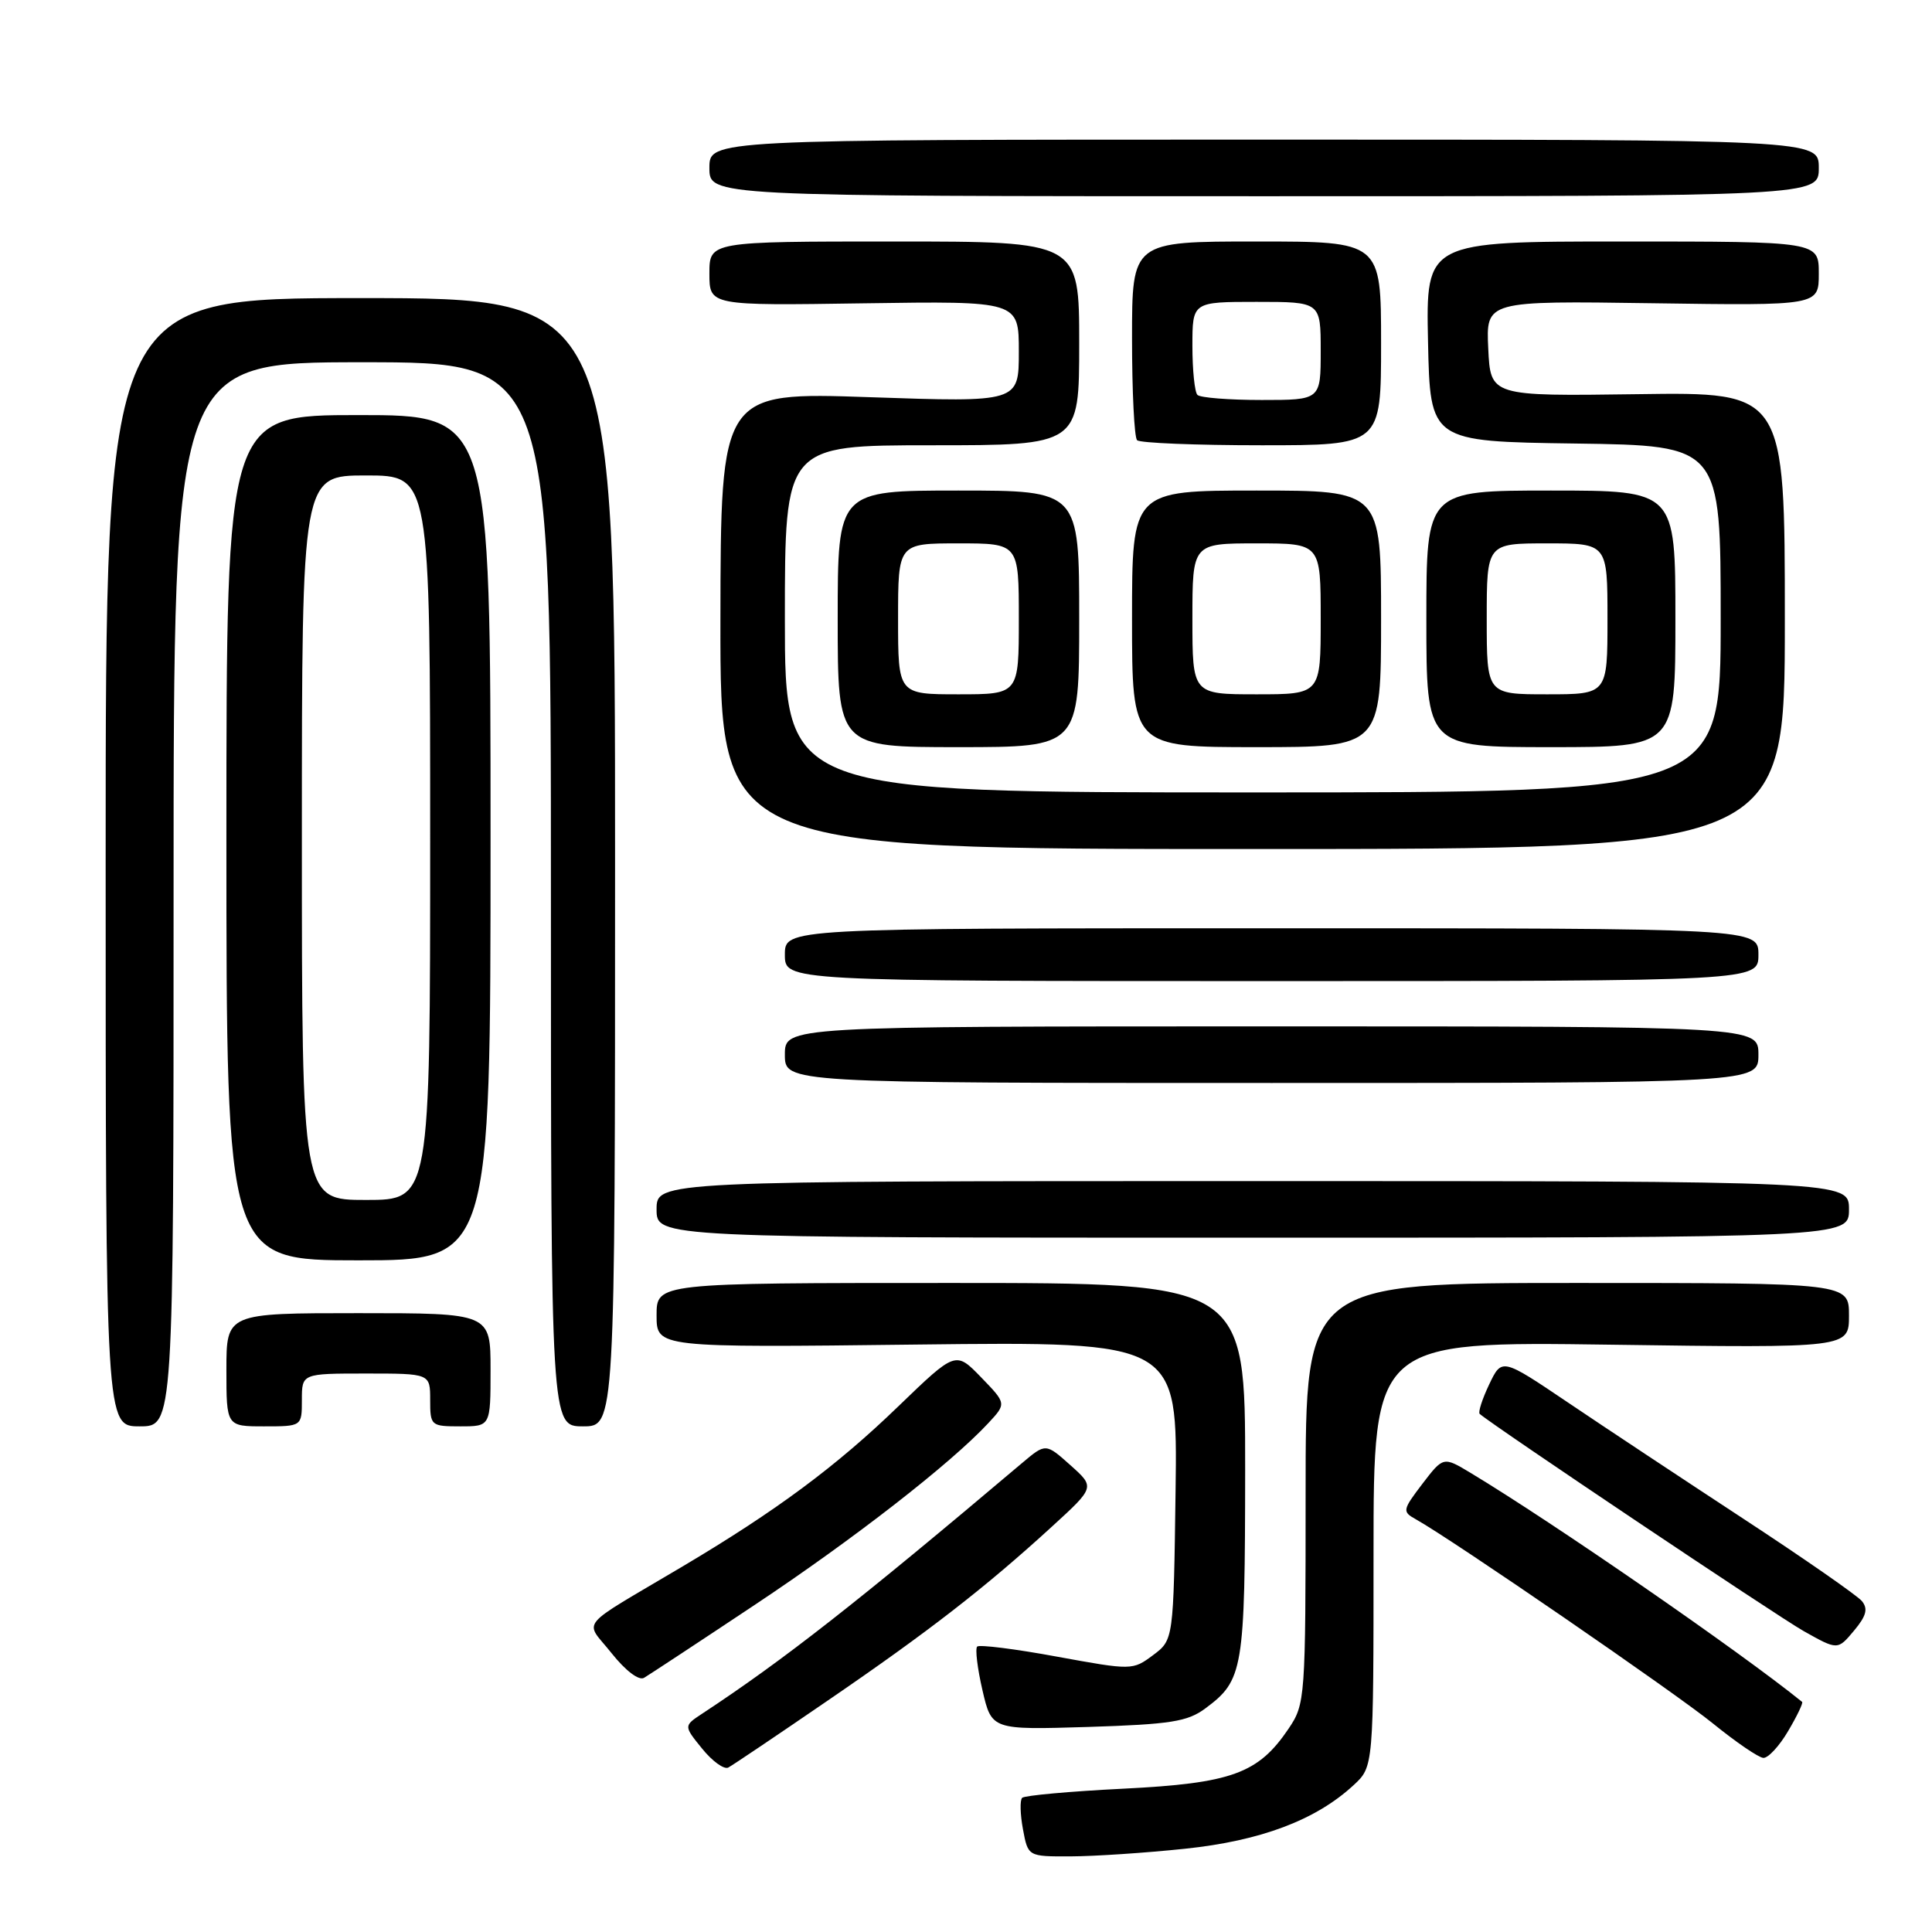 <?xml version="1.0" encoding="UTF-8" standalone="no"?>
<!DOCTYPE svg PUBLIC "-//W3C//DTD SVG 1.1//EN" "http://www.w3.org/Graphics/SVG/1.1/DTD/svg11.dtd" >
<svg xmlns="http://www.w3.org/2000/svg" xmlns:xlink="http://www.w3.org/1999/xlink" version="1.1" viewBox="0 0 256 256">
 <g >
 <path fill="currentColor"
d=" M 157.00 244.97 C 167.07 243.92 174.37 241.16 179.36 236.54 C 182.00 234.10 182.00 234.10 182.00 205.92 C 182.00 177.74 182.00 177.74 213.50 178.18 C 245.00 178.62 245.00 178.62 245.00 174.31 C 245.00 170.00 245.00 170.00 209.00 170.00 C 173.00 170.00 173.00 170.00 173.00 197.85 C 173.00 225.09 172.95 225.78 170.75 229.05 C 166.73 235.01 163.21 236.29 148.85 237.01 C 141.79 237.36 135.76 237.91 135.44 238.22 C 135.13 238.54 135.18 240.42 135.55 242.40 C 136.22 246.00 136.22 246.00 141.86 245.98 C 144.96 245.97 151.78 245.52 157.00 244.97 Z  M 109.70 225.32 C 123.02 216.21 130.62 210.31 139.39 202.28 C 145.10 197.06 145.10 197.06 141.83 194.14 C 138.56 191.22 138.56 191.22 135.43 193.86 C 113.53 212.37 103.82 219.98 93.01 227.09 C 90.59 228.69 90.59 228.69 93.04 231.71 C 94.39 233.38 95.95 234.50 96.50 234.21 C 97.05 233.92 102.99 229.92 109.70 225.32 Z  M 236.94 229.37 C 238.12 227.38 238.95 225.64 238.79 225.51 C 230.66 218.92 205.80 201.75 194.87 195.17 C 191.25 192.99 191.25 192.99 188.47 196.62 C 185.83 200.09 185.79 200.30 187.60 201.31 C 192.35 203.95 222.07 224.37 227.00 228.39 C 230.03 230.85 233.02 232.89 233.65 232.93 C 234.28 232.97 235.77 231.37 236.94 229.37 Z  M 159.72 226.37 C 164.75 222.63 164.97 221.34 164.99 194.75 C 165.00 170.00 165.00 170.00 126.00 170.00 C 87.00 170.00 87.00 170.00 87.00 174.29 C 87.00 178.57 87.00 178.57 121.52 178.16 C 156.04 177.76 156.04 177.76 155.77 197.52 C 155.50 217.29 155.50 217.29 152.78 219.32 C 150.08 221.33 149.99 221.33 140.03 219.51 C 134.51 218.49 129.77 217.90 129.48 218.18 C 129.20 218.47 129.51 221.07 130.18 223.96 C 131.40 229.22 131.40 229.22 144.17 228.83 C 155.13 228.48 157.35 228.13 159.72 226.37 Z  M 100.00 212.66 C 113.07 203.97 125.93 193.97 130.94 188.59 C 133.37 185.98 133.37 185.98 130.00 182.50 C 126.63 179.02 126.63 179.02 119.06 186.32 C 110.83 194.28 102.89 200.17 90.50 207.53 C 76.20 216.02 77.44 214.51 81.04 219.06 C 82.88 221.37 84.66 222.73 85.34 222.32 C 85.98 221.94 92.58 217.60 100.00 212.66 Z  M 246.71 212.15 C 246.09 211.41 239.05 206.51 231.05 201.27 C 223.05 196.02 212.56 189.08 207.75 185.83 C 199.00 179.93 199.00 179.93 197.32 183.45 C 196.40 185.39 195.83 187.15 196.07 187.35 C 197.87 188.93 235.46 214.13 239.00 216.13 C 243.50 218.66 243.50 218.66 245.66 216.08 C 247.30 214.12 247.55 213.18 246.71 212.15 Z  M 23.00 118.50 C 23.00 48.00 23.00 48.00 48.00 48.00 C 73.00 48.00 73.00 48.00 73.00 118.50 C 73.00 189.00 73.00 189.00 77.25 189.00 C 81.50 189.00 81.50 189.00 81.50 114.25 C 81.50 39.50 81.50 39.50 47.75 39.50 C 14.00 39.50 14.00 39.50 14.00 114.25 C 14.00 189.00 14.00 189.00 18.50 189.00 C 23.00 189.00 23.00 189.00 23.00 118.50 Z  M 40.00 185.50 C 40.00 182.00 40.00 182.00 48.50 182.00 C 57.00 182.00 57.00 182.00 57.00 185.50 C 57.00 188.92 57.10 189.00 61.00 189.00 C 65.00 189.00 65.00 189.00 65.00 181.50 C 65.00 174.00 65.00 174.00 47.50 174.00 C 30.00 174.00 30.00 174.00 30.00 181.50 C 30.00 189.00 30.00 189.00 35.00 189.00 C 40.00 189.00 40.00 189.00 40.00 185.50 Z  M 65.00 111.00 C 65.00 55.00 65.00 55.00 47.50 55.00 C 30.00 55.00 30.00 55.00 30.00 111.00 C 30.00 167.00 30.00 167.00 47.50 167.00 C 65.00 167.00 65.00 167.00 65.00 111.00 Z  M 245.00 160.25 C 245.00 156.50 245.00 156.50 166.00 156.50 C 87.00 156.50 87.00 156.50 87.00 160.25 C 87.00 164.00 87.00 164.00 166.00 164.00 C 245.00 164.00 245.00 164.00 245.00 160.25 Z  M 233.00 139.75 C 233.00 136.00 233.00 136.00 168.50 136.00 C 104.00 136.00 104.00 136.00 104.00 139.75 C 104.00 143.50 104.00 143.50 168.50 143.50 C 233.00 143.50 233.00 143.50 233.00 139.75 Z  M 233.00 126.50 C 233.00 123.00 233.00 123.00 168.50 123.00 C 104.00 123.00 104.00 123.00 104.00 126.50 C 104.00 130.00 104.00 130.00 168.50 130.00 C 233.00 130.00 233.00 130.00 233.00 126.50 Z  M 236.50 82.23 C 236.50 51.95 236.50 51.95 217.00 52.23 C 197.50 52.50 197.50 52.50 197.20 46.18 C 196.90 39.86 196.90 39.86 218.95 40.18 C 241.00 40.50 241.00 40.50 241.00 36.25 C 241.00 32.00 241.00 32.00 214.97 32.00 C 188.94 32.00 188.94 32.00 189.22 45.25 C 189.50 58.50 189.50 58.50 208.75 58.77 C 228.00 59.04 228.00 59.04 228.00 82.02 C 228.00 105.00 228.00 105.00 166.00 105.00 C 104.00 105.00 104.00 105.00 104.00 82.00 C 104.00 59.00 104.00 59.00 123.50 59.00 C 143.00 59.00 143.00 59.00 143.00 45.50 C 143.00 32.00 143.00 32.00 118.50 32.00 C 94.00 32.00 94.00 32.00 94.00 36.25 C 94.00 40.50 94.00 40.50 114.50 40.19 C 135.00 39.89 135.00 39.89 135.00 46.60 C 135.00 53.31 135.00 53.31 115.25 52.63 C 95.50 51.95 95.50 51.95 95.46 82.23 C 95.43 112.50 95.43 112.50 165.96 112.50 C 236.50 112.50 236.50 112.50 236.50 82.23 Z  M 143.00 82.00 C 143.00 65.00 143.00 65.00 127.00 65.00 C 111.00 65.00 111.00 65.00 111.00 82.00 C 111.00 99.00 111.00 99.00 127.00 99.00 C 143.00 99.00 143.00 99.00 143.00 82.00 Z  M 183.00 82.00 C 183.00 65.00 183.00 65.00 166.50 65.00 C 150.00 65.00 150.00 65.00 150.00 82.00 C 150.00 99.00 150.00 99.00 166.50 99.00 C 183.00 99.00 183.00 99.00 183.00 82.00 Z  M 222.00 82.00 C 222.00 65.00 222.00 65.00 205.50 65.00 C 189.00 65.00 189.00 65.00 189.00 82.00 C 189.00 99.00 189.00 99.00 205.50 99.00 C 222.00 99.00 222.00 99.00 222.00 82.00 Z  M 183.00 45.50 C 183.00 32.00 183.00 32.00 166.50 32.00 C 150.00 32.00 150.00 32.00 150.00 44.83 C 150.00 51.89 150.30 57.97 150.67 58.33 C 151.03 58.70 158.46 59.00 167.17 59.00 C 183.00 59.00 183.00 59.00 183.00 45.50 Z  M 241.00 22.25 C 241.00 18.50 241.00 18.50 167.50 18.50 C 94.00 18.50 94.00 18.50 94.00 22.25 C 94.00 26.00 94.00 26.00 167.50 26.00 C 241.00 26.00 241.00 26.00 241.00 22.25 Z  M 40.00 111.00 C 40.00 63.00 40.00 63.00 48.50 63.00 C 57.00 63.00 57.00 63.00 57.00 111.00 C 57.00 159.00 57.00 159.00 48.50 159.00 C 40.00 159.00 40.00 159.00 40.00 111.00 Z  M 119.00 82.00 C 119.00 72.00 119.00 72.00 127.00 72.00 C 135.00 72.00 135.00 72.00 135.00 82.00 C 135.00 92.00 135.00 92.00 127.00 92.00 C 119.00 92.00 119.00 92.00 119.00 82.00 Z  M 158.00 82.00 C 158.00 72.00 158.00 72.00 166.50 72.00 C 175.00 72.00 175.00 72.00 175.00 82.00 C 175.00 92.00 175.00 92.00 166.50 92.00 C 158.00 92.00 158.00 92.00 158.00 82.00 Z  M 197.00 82.00 C 197.00 72.00 197.00 72.00 205.00 72.00 C 213.00 72.00 213.00 72.00 213.00 82.00 C 213.00 92.00 213.00 92.00 205.00 92.00 C 197.00 92.00 197.00 92.00 197.00 82.00 Z  M 158.67 52.33 C 158.30 51.97 158.00 49.04 158.00 45.83 C 158.00 40.00 158.00 40.00 166.50 40.00 C 175.00 40.00 175.00 40.00 175.00 46.50 C 175.00 53.00 175.00 53.00 167.17 53.00 C 162.86 53.00 159.03 52.70 158.67 52.33 Z "/>
</g>
</svg>